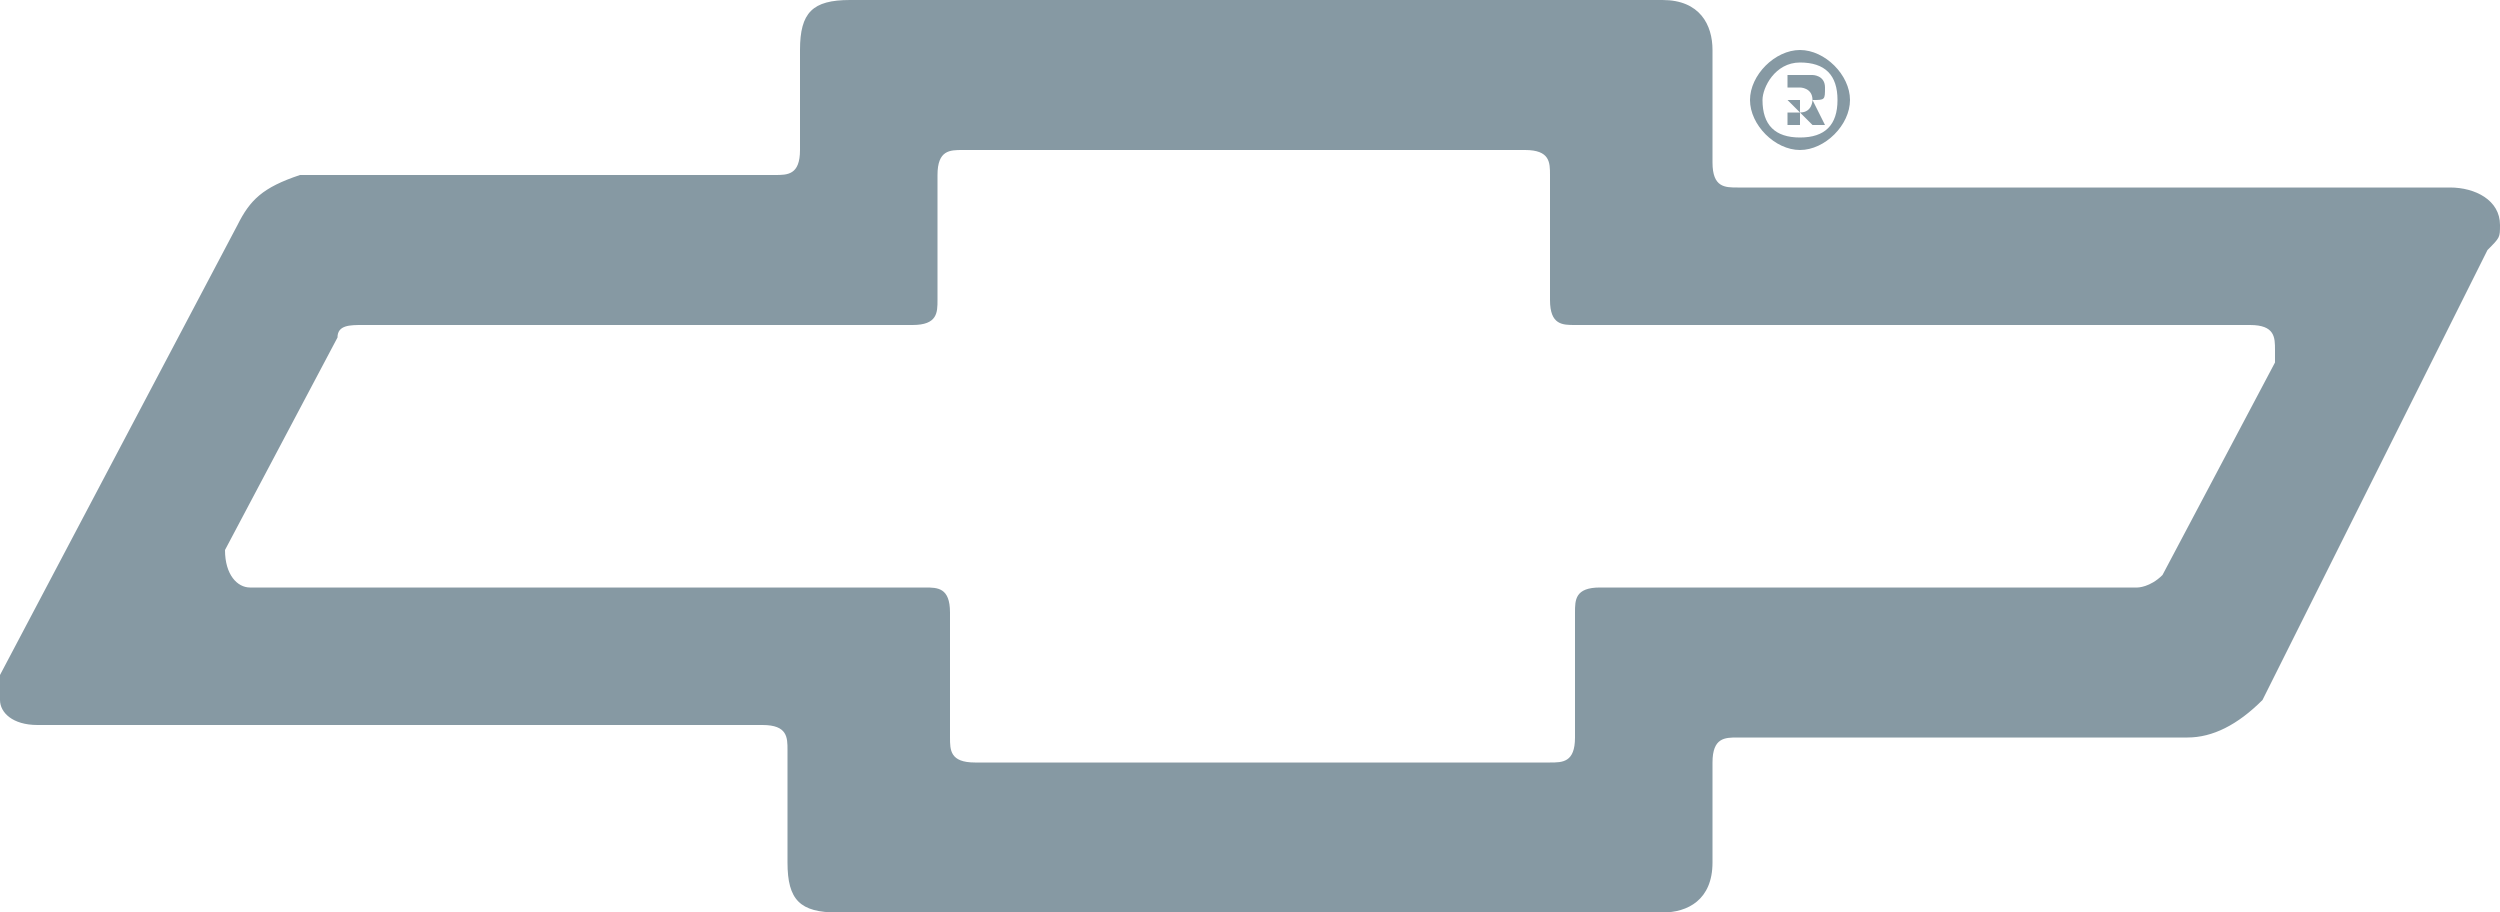 <?xml version="1.0" encoding="utf-8"?>
<!-- Generator: Adobe Illustrator 24.0.0, SVG Export Plug-In . SVG Version: 6.00 Build 0)  -->
<svg version="1.1" id="Layer_1" xmlns="http://www.w3.org/2000/svg" xmlns:xlink="http://www.w3.org/1999/xlink" x="0px" y="0px"
	 viewBox="0 0 20 7.3" style="enable-background:new 0 0 20 7.3;" xml:space="preserve">
<style type="text/css">
	.st0{fill:#8699A3;}
</style>
<path class="st0" d="M0.3,5.8h5.8c0.2,0,0.2,0.1,0.2,0.2v0.9c0,0.3,0.1,0.4,0.4,0.4h3.3h3.3c0.2,0,0.4-0.1,0.4-0.4V6.1
	c0-0.2,0.1-0.2,0.2-0.2h3.6c0.2,0,0.4-0.1,0.6-0.3L19.9,2C20,1.9,20,1.9,20,1.8c0-0.2-0.2-0.3-0.4-0.3h-5.7c-0.1,0-0.2,0-0.2-0.2
	V0.4c0-0.2-0.1-0.4-0.4-0.4H6.8C6.5,0,6.4,0.1,6.4,0.4v0.8c0,0.2-0.1,0.2-0.2,0.2l-3.8,0C2.1,1.5,2,1.6,1.9,1.8L0,5.4
	c0,0,0,0.1,0,0.2C0,5.7,0.1,5.8,0.3,5.8z M1.8,4.4l0.9-1.7c0-0.1,0.1-0.1,0.2-0.1h4.4c0.2,0,0.2-0.1,0.2-0.2v-1
	c0-0.2,0.1-0.2,0.2-0.2h4.5c0.2,0,0.2,0.1,0.2,0.2v1c0,0.2,0.1,0.2,0.2,0.2H18c0.2,0,0.2,0.1,0.2,0.2c0,0,0,0.1,0,0.1l-0.9,1.7
	c-0.1,0.1-0.2,0.1-0.2,0.1h-4.3c-0.2,0-0.2,0.1-0.2,0.2l0,1c0,0.2-0.1,0.2-0.2,0.2h-2.3H7.8c-0.2,0-0.2-0.1-0.2-0.2v-1
	c0-0.2-0.1-0.2-0.2-0.2H2C1.9,4.7,1.8,4.6,1.8,4.4C1.8,4.5,1.8,4.4,1.8,4.4z"/>
<path class="st0" d="M14.3,0.8L14.3,0.8L14.5,1h0.1l-0.1-0.2c0.1,0,0.1,0,0.1-0.1c0-0.1-0.1-0.1-0.1-0.1h-0.2V1h0.1V0.8L14.3,0.8z
	 M14.3,0.7h0.1c0,0,0.1,0,0.1,0.1c0,0,0,0.1-0.1,0.1h-0.1V0.7L14.3,0.7z"/>
<path class="st0" d="M14.4,1.2c0.2,0,0.4-0.2,0.4-0.4s-0.2-0.4-0.4-0.4c-0.2,0-0.4,0.2-0.4,0.4C14,1,14.2,1.2,14.4,1.2z M14.4,0.5
	c0.2,0,0.3,0.1,0.3,0.3c0,0.2-0.1,0.3-0.3,0.3c-0.2,0-0.3-0.1-0.3-0.3C14.1,0.7,14.2,0.5,14.4,0.5z"/>
</svg>
